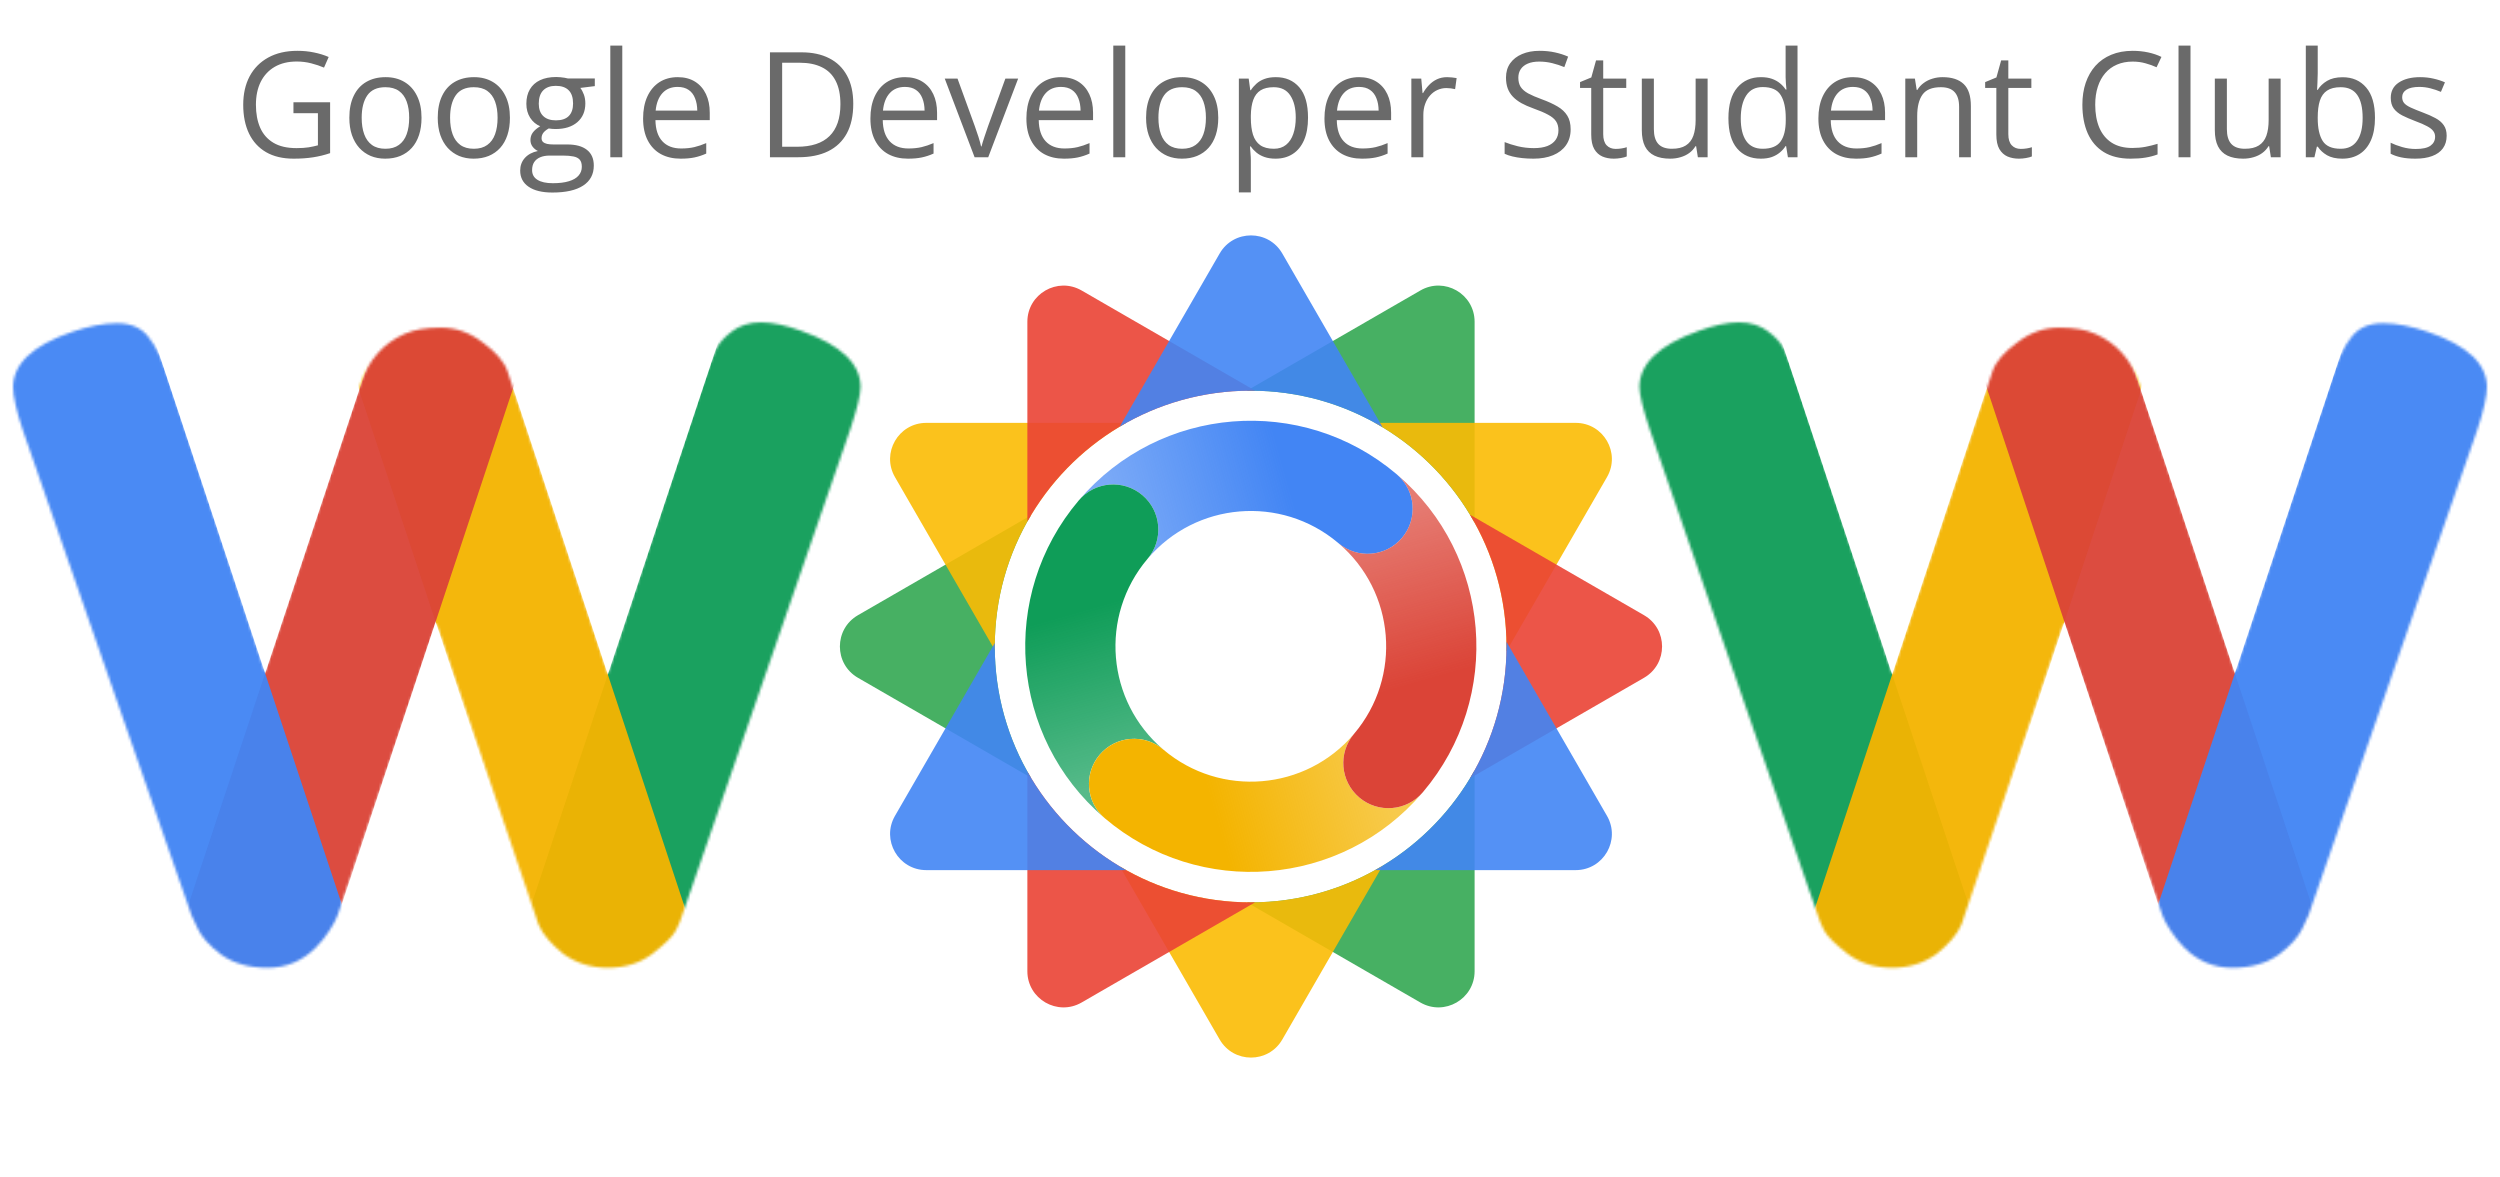 <svg width="954" height="449" viewBox="0 0 954 449" fill="none" xmlns="http://www.w3.org/2000/svg">
<mask id="mask0_372_1014" style="mask-type:alpha" maskUnits="userSpaceOnUse" x="5" y="123" width="324" height="247">
<path d="M306.028 126.352C320.934 131.692 328.387 138.811 328.387 147.711C328.387 150.603 327.053 156.054 324.383 164.063L260.307 349.282C259.862 350.839 259.084 352.73 257.971 354.955C256.859 357.18 253.855 360.183 248.96 363.966C244.288 367.525 238.615 369.305 231.94 369.305C225.488 369.305 219.815 367.525 214.92 363.966C210.248 360.183 207.133 356.512 205.576 352.953L166.53 237.817C141.834 310.792 129.264 347.947 128.819 349.282C128.374 350.617 127.373 352.508 125.815 354.955C124.258 357.402 122.478 359.627 120.475 361.63C115.358 366.747 109.24 369.305 102.121 369.305C95.001 369.305 89.105 367.637 84.433 364.299C79.983 360.962 76.98 357.625 75.422 354.288L73.086 349.282L8.677 164.063C6.23 156.721 5.006 151.27 5.006 147.711C5.006 138.811 12.459 131.803 27.366 126.686C33.818 124.461 39.602 123.348 44.719 123.348C50.059 123.348 54.064 125.128 56.734 128.688C59.626 132.248 62.184 137.699 64.409 145.041L101.119 256.506L137.496 146.709C140.61 137.365 146.284 130.913 154.516 127.353C158.075 125.796 162.636 125.017 168.198 125.017C173.983 125.017 179.323 126.908 184.217 130.69C189.112 134.25 192.227 137.81 193.562 141.37L231.94 257.173L268.65 145.041C270.43 139.924 271.876 136.141 272.989 133.694C274.101 131.247 276.104 128.911 278.996 126.686C282.111 124.238 285.893 123.015 290.343 123.015C294.792 123.015 300.021 124.127 306.028 126.352Z" fill="black"/>
</mask>
<g mask="url(#mask0_372_1014)">
<rect width="66.712" height="324.44" rx="33.356" transform="matrix(0.949 0.315 0.315 -0.949 185.63 396.969)" fill="#0F9D58" fill-opacity="0.95"/>
<rect width="56.061" height="282.52" rx="28.031" transform="matrix(-0.95 0.313 -0.314 -0.95 270.716 374.698)" fill="#F4B400" fill-opacity="0.95"/>
<rect width="55.527" height="293.655" rx="27.764" transform="matrix(0.949 0.315 0.315 -0.949 62.888 372.36)" fill="#DB4437" fill-opacity="0.95"/>
<rect width="66.402" height="324.44" rx="33.201" transform="matrix(-0.949 0.315 -0.315 -0.949 151.1 407.359)" fill="#4285F4" fill-opacity="0.95"/>
</g>
<mask id="mask1_372_1014" style="mask-type:alpha" maskUnits="userSpaceOnUse" x="625" y="123" width="324" height="247">
<path d="M647.972 126.352C633.066 131.692 625.613 138.811 625.613 147.711C625.613 150.603 626.947 156.054 629.617 164.063L693.693 349.282C694.138 350.839 694.916 352.73 696.029 354.955C697.141 357.18 700.145 360.183 705.04 363.966C709.712 367.525 715.385 369.305 722.06 369.305C728.512 369.305 734.185 367.525 739.08 363.966C743.752 360.183 746.867 356.512 748.424 352.953L787.47 237.817C812.166 310.792 824.736 347.947 825.181 349.282C825.626 350.617 826.627 352.508 828.185 354.955C829.742 357.402 831.522 359.627 833.525 361.63C838.642 366.747 844.76 369.305 851.879 369.305C858.999 369.305 864.895 367.637 869.567 364.299C874.017 360.962 877.02 357.625 878.578 354.288L880.914 349.282L945.323 164.063C947.77 156.721 948.994 151.27 948.994 147.711C948.994 138.811 941.541 131.803 926.634 126.686C920.182 124.461 914.398 123.348 909.281 123.348C903.941 123.348 899.936 125.128 897.266 128.688C894.374 132.248 891.816 137.699 889.591 145.041L852.881 256.506L816.504 146.709C813.39 137.365 807.716 130.913 799.484 127.353C795.925 125.796 791.364 125.017 785.802 125.017C780.017 125.017 774.677 126.908 769.783 130.69C764.888 134.25 761.773 137.81 760.438 141.37L722.06 257.173L685.35 145.041C683.57 139.924 682.124 136.141 681.011 133.694C679.899 131.247 677.896 128.911 675.004 126.686C671.889 124.238 668.107 123.015 663.657 123.015C659.208 123.015 653.979 124.127 647.972 126.352Z" fill="black"/>
</mask>
<g mask="url(#mask1_372_1014)">
<rect width="66.712" height="324.44" rx="33.356" transform="matrix(-0.949 0.315 -0.315 -0.949 768.372 396.969)" fill="#0F9D58" fill-opacity="0.95"/>
<rect width="56.061" height="282.52" rx="28.031" transform="matrix(0.95 0.313 0.314 -0.95 683.286 374.698)" fill="#F4B400" fill-opacity="0.95"/>
<rect width="55.527" height="293.655" rx="27.764" transform="matrix(-0.949 0.315 -0.315 -0.949 891.113 372.36)" fill="#DB4437" fill-opacity="0.95"/>
<rect width="66.402" height="324.44" rx="33.201" transform="matrix(0.949 0.315 0.315 -0.949 802.9 407.359)" fill="#4285F4" fill-opacity="0.95"/>
</g>
<path fill-rule="evenodd" clip-rule="evenodd" d="M327.402 234.754C318.204 240.064 318.204 253.34 327.402 258.65L393.386 296.746C384.637 282.114 379.609 265.001 379.609 246.713C379.609 228.411 384.645 211.285 393.407 196.646L327.402 234.754ZM475.777 149.089C476.265 149.082 476.754 149.079 477.244 149.079C514.03 149.079 546.064 169.422 562.71 199.473V122.795C562.71 112.174 551.213 105.536 542.015 110.847L475.777 149.089ZM562.71 293.954C546.064 324.004 514.03 344.348 477.244 344.348C476.768 344.348 476.293 344.345 475.818 344.338L542.015 382.557C551.213 387.867 562.71 381.23 562.71 370.609V293.954Z" fill="#34A853" fill-opacity="0.9"/>
<path fill-rule="evenodd" clip-rule="evenodd" d="M574.863 248.515C574.874 247.916 574.879 247.315 574.879 246.713C574.879 210.015 554.632 178.046 524.7 161.367H601.282C611.902 161.367 618.54 172.864 613.23 182.061L574.863 248.515ZM527.599 330.378C512.897 339.246 495.666 344.348 477.244 344.348C458.989 344.348 441.903 339.338 427.288 330.617L465.427 396.675C470.737 405.873 484.012 405.873 489.323 396.675L527.599 330.378ZM379.618 248.051L341.519 182.061C336.209 172.864 342.847 161.367 353.467 161.367H429.789C399.856 178.046 379.609 210.015 379.609 246.713C379.609 247.16 379.612 247.606 379.618 248.051Z" fill="#FBBC04" fill-opacity="0.9"/>
<path fill-rule="evenodd" clip-rule="evenodd" d="M627.351 258.65C636.548 253.34 636.548 240.064 627.351 234.754L560.942 196.413C569.79 211.104 574.88 228.315 574.88 246.714C574.88 265.098 569.799 282.295 560.965 296.978L627.351 258.65ZM478.941 344.334C478.377 344.344 477.812 344.349 477.245 344.349C440.652 344.349 408.761 324.218 392.042 294.426V370.609C392.042 381.23 403.539 387.867 412.737 382.557L478.941 344.334ZM478.984 149.094L412.737 110.847C403.539 105.537 392.042 112.174 392.042 122.795V199.002C408.761 169.21 440.652 149.079 477.245 149.079C477.826 149.079 478.405 149.084 478.984 149.094Z" fill="#EA4335" fill-opacity="0.9"/>
<path fill-rule="evenodd" clip-rule="evenodd" d="M489.323 96.728C484.013 87.53 470.737 87.53 465.427 96.728L427.267 162.822C441.887 154.094 458.98 149.079 477.244 149.079C495.675 149.079 512.914 154.186 527.621 163.062L489.323 96.728ZM574.862 244.886C574.874 245.494 574.879 246.103 574.879 246.714C574.879 283.394 554.652 315.35 524.743 332.036H601.282C611.903 332.036 618.54 320.539 613.23 311.341L574.862 244.886ZM429.746 332.036C399.837 315.35 379.61 283.394 379.61 246.714C379.61 246.259 379.613 245.805 379.619 245.352L341.52 311.341C336.209 320.539 342.847 332.036 353.468 332.036H429.746Z" fill="#4285F4" fill-opacity="0.9"/>
<path fill-rule="evenodd" clip-rule="evenodd" d="M533 180.997C496.807 150.292 442.604 154.684 411.823 190.775C417.999 183.684 428.746 182.857 435.938 188.958C443.188 195.109 444.079 205.972 437.929 213.222L437.931 213.224C456.336 191.53 488.805 188.814 510.555 207.109C510.611 207.157 510.667 207.205 510.723 207.252C517.973 213.403 528.837 212.512 534.988 205.262C541.138 198.012 540.248 187.149 532.999 180.998L533 180.997Z" fill="url(#paint0_linear_372_1014)"/>
<path fill-rule="evenodd" clip-rule="evenodd" d="M411.669 190.948L411.669 190.948C380.984 227.117 385.349 281.271 421.373 312.063L421.62 312.273L421.621 312.273C414.371 306.122 413.479 295.258 419.63 288.008C425.781 280.757 436.645 279.866 443.895 286.017L443.895 286.017C422.173 267.587 419.48 235.055 437.856 213.305C437.88 213.278 437.903 213.25 437.926 213.223C444.077 205.973 443.186 195.109 435.936 188.958C428.686 182.807 417.822 183.698 411.671 190.948C411.671 190.948 411.671 190.948 411.671 190.949L411.669 190.948Z" fill="url(#paint1_linear_372_1014)"/>
<path fill-rule="evenodd" clip-rule="evenodd" d="M421.626 312.273L421.626 312.274C457.792 342.956 511.94 338.594 542.733 302.578L542.951 302.322C536.8 309.572 525.936 310.463 518.686 304.312C511.436 298.161 510.545 287.297 516.696 280.047L516.696 280.047C498.268 301.768 465.74 304.463 443.989 286.093C443.96 286.068 443.931 286.043 443.902 286.018C436.651 279.867 425.788 280.758 419.637 288.008C413.486 295.258 414.377 306.122 421.626 312.273L421.626 312.273Z" fill="url(#paint2_linear_372_1014)"/>
<path fill-rule="evenodd" clip-rule="evenodd" d="M533.203 181.168L533.063 181.05C540.255 187.21 541.124 198.032 534.99 205.262C528.857 212.491 518.038 213.398 510.788 207.305C532.48 225.767 535.131 258.317 516.695 280.046L516.695 280.046C516.695 280.046 516.695 280.047 516.695 280.047C510.544 287.297 511.435 298.161 518.685 304.312C525.936 310.463 536.8 309.572 542.951 302.321C542.951 302.321 542.951 302.321 542.951 302.321L542.951 302.322L543.029 302.23C573.641 266.046 569.237 211.928 533.203 181.168Z" fill="url(#paint3_linear_372_1014)"/>
<path d="M111.98 39.026H125.971V58.439C123.872 59.151 121.709 59.681 119.482 60.027C117.273 60.374 114.8 60.548 112.062 60.548C107.9 60.548 104.386 59.717 101.52 58.056C98.673 56.395 96.51 54.031 95.031 50.964C93.553 47.88 92.813 44.22 92.813 39.985C92.813 35.841 93.626 32.227 95.25 29.142C96.893 26.057 99.257 23.666 102.342 21.968C105.445 20.252 109.169 19.395 113.513 19.395C115.74 19.395 117.848 19.604 119.838 20.024C121.846 20.426 123.708 21.001 125.424 21.749L123.644 25.802C122.165 25.163 120.532 24.615 118.743 24.159C116.972 23.702 115.138 23.474 113.239 23.474C109.972 23.474 107.17 24.15 104.833 25.5C102.515 26.851 100.735 28.759 99.494 31.223C98.271 33.687 97.66 36.608 97.66 39.985C97.66 43.325 98.198 46.237 99.275 48.719C100.352 51.183 102.031 53.1 104.313 54.469C106.595 55.838 109.534 56.523 113.13 56.523C114.937 56.523 116.488 56.422 117.785 56.221C119.081 56.002 120.258 55.747 121.317 55.455V43.188H111.98V39.026ZM160.854 44.941C160.854 47.405 160.535 49.605 159.896 51.539C159.257 53.474 158.335 55.108 157.131 56.441C155.926 57.773 154.465 58.795 152.75 59.507C151.052 60.201 149.126 60.548 146.972 60.548C144.964 60.548 143.121 60.201 141.441 59.507C139.78 58.795 138.338 57.773 137.115 56.441C135.911 55.108 134.97 53.474 134.295 51.539C133.638 49.605 133.309 47.405 133.309 44.941C133.309 41.655 133.866 38.862 134.98 36.562C136.093 34.244 137.681 32.482 139.744 31.278C141.825 30.055 144.298 29.443 147.164 29.443C149.902 29.443 152.293 30.055 154.338 31.278C156.4 32.501 157.998 34.271 159.129 36.59C160.279 38.889 160.854 41.673 160.854 44.941ZM138.019 44.941C138.019 47.35 138.338 49.44 138.977 51.211C139.616 52.981 140.602 54.35 141.934 55.318C143.267 56.285 144.983 56.769 147.082 56.769C149.163 56.769 150.869 56.285 152.202 55.318C153.553 54.35 154.548 52.981 155.186 51.211C155.825 49.44 156.145 47.35 156.145 44.941C156.145 42.549 155.825 40.487 155.186 38.753C154.548 37 153.562 35.65 152.229 34.7C150.897 33.751 149.172 33.276 147.054 33.276C143.933 33.276 141.642 34.308 140.182 36.37C138.74 38.433 138.019 41.29 138.019 44.941ZM194.587 44.941C194.587 47.405 194.268 49.605 193.629 51.539C192.99 53.474 192.068 55.108 190.864 56.441C189.659 57.773 188.198 58.795 186.483 59.507C184.785 60.201 182.859 60.548 180.705 60.548C178.697 60.548 176.854 60.201 175.174 59.507C173.513 58.795 172.071 57.773 170.848 56.441C169.643 55.108 168.703 53.474 168.028 51.539C167.371 49.605 167.042 47.405 167.042 44.941C167.042 41.655 167.599 38.862 168.713 36.562C169.826 34.244 171.414 32.482 173.477 31.278C175.558 30.055 178.031 29.443 180.897 29.443C183.635 29.443 186.026 30.055 188.071 31.278C190.133 32.501 191.731 34.271 192.862 36.59C194.012 38.889 194.587 41.673 194.587 44.941ZM171.752 44.941C171.752 47.35 172.071 49.44 172.71 51.211C173.349 52.981 174.335 54.35 175.667 55.318C177 56.285 178.716 56.769 180.815 56.769C182.896 56.769 184.602 56.285 185.935 55.318C187.286 54.35 188.281 52.981 188.919 51.211C189.558 49.44 189.878 47.35 189.878 44.941C189.878 42.549 189.558 40.487 188.919 38.753C188.281 37 187.295 35.65 185.962 34.7C184.63 33.751 182.905 33.276 180.787 33.276C177.666 33.276 175.375 34.308 173.915 36.37C172.473 38.433 171.752 41.29 171.752 44.941ZM210.824 73.471C206.881 73.471 203.842 72.732 201.706 71.254C199.571 69.793 198.503 67.74 198.503 65.093C198.503 63.213 199.096 61.606 200.282 60.274C201.487 58.941 203.148 58.056 205.266 57.618C204.481 57.253 203.805 56.705 203.24 55.975C202.692 55.245 202.418 54.405 202.418 53.456C202.418 52.361 202.719 51.403 203.322 50.581C203.942 49.741 204.882 48.938 206.142 48.172C204.572 47.533 203.294 46.456 202.309 44.941C201.341 43.407 200.857 41.628 200.857 39.601C200.857 37.447 201.305 35.613 202.199 34.098C203.094 32.565 204.39 31.396 206.087 30.593C207.785 29.79 209.838 29.388 212.248 29.388C212.777 29.388 213.307 29.416 213.836 29.471C214.384 29.507 214.904 29.571 215.397 29.662C215.889 29.735 216.318 29.826 216.683 29.936H226.979V32.866L221.448 33.55C221.995 34.262 222.452 35.12 222.817 36.124C223.182 37.128 223.364 38.242 223.364 39.465C223.364 42.458 222.351 44.84 220.325 46.611C218.299 48.363 215.515 49.239 211.974 49.239C211.134 49.239 210.276 49.166 209.4 49.02C208.506 49.513 207.821 50.061 207.347 50.663C206.89 51.266 206.662 51.959 206.662 52.744C206.662 53.328 206.836 53.794 207.182 54.141C207.547 54.487 208.068 54.743 208.743 54.907C209.418 55.053 210.231 55.126 211.18 55.126H216.464C219.732 55.126 222.233 55.811 223.967 57.18C225.719 58.549 226.595 60.548 226.595 63.176C226.595 66.498 225.245 69.045 222.543 70.815C219.841 72.586 215.935 73.471 210.824 73.471ZM210.961 69.912C213.443 69.912 215.497 69.656 217.122 69.145C218.764 68.652 219.987 67.931 220.791 66.982C221.612 66.051 222.023 64.938 222.023 63.642C222.023 62.437 221.749 61.524 221.201 60.904C220.654 60.301 219.851 59.9 218.792 59.699C217.733 59.48 216.437 59.37 214.904 59.37H209.701C208.351 59.37 207.173 59.58 206.169 60C205.165 60.42 204.39 61.041 203.842 61.862C203.313 62.683 203.048 63.706 203.048 64.928C203.048 66.553 203.732 67.785 205.101 68.625C206.47 69.483 208.424 69.912 210.961 69.912ZM212.138 45.926C214.31 45.926 215.944 45.379 217.039 44.283C218.135 43.188 218.682 41.591 218.682 39.492C218.682 37.247 218.126 35.567 217.012 34.454C215.899 33.322 214.256 32.756 212.084 32.756C210.003 32.756 208.396 33.34 207.265 34.509C206.151 35.659 205.594 37.347 205.594 39.574C205.594 41.618 206.16 43.188 207.292 44.283C208.424 45.379 210.039 45.926 212.138 45.926ZM237.465 60H232.893V17.396H237.465V60ZM258.631 29.443C261.186 29.443 263.377 30.009 265.202 31.141C267.027 32.273 268.424 33.861 269.391 35.905C270.359 37.931 270.842 40.304 270.842 43.024V45.844H250.115C250.17 49.367 251.046 52.05 252.744 53.894C254.441 55.738 256.833 56.66 259.918 56.66C261.816 56.66 263.495 56.486 264.956 56.139C266.416 55.792 267.931 55.281 269.501 54.606V58.604C267.986 59.279 266.48 59.772 264.983 60.082C263.504 60.392 261.752 60.548 259.726 60.548C256.842 60.548 254.323 59.964 252.169 58.795C250.033 57.609 248.372 55.875 247.186 53.593C245.999 51.311 245.406 48.518 245.406 45.214C245.406 41.983 245.944 39.191 247.021 36.836C248.116 34.463 249.65 32.638 251.621 31.36C253.611 30.082 255.947 29.443 258.631 29.443ZM258.576 33.167C256.148 33.167 254.213 33.961 252.771 35.549C251.329 37.137 250.471 39.355 250.197 42.203H266.078C266.06 40.414 265.777 38.844 265.229 37.493C264.7 36.124 263.888 35.065 262.793 34.317C261.697 33.55 260.292 33.167 258.576 33.167ZM325.604 39.601C325.604 44.11 324.782 47.88 323.14 50.91C321.497 53.922 319.115 56.194 315.993 57.727C312.89 59.242 309.121 60 304.685 60H293.815V19.97H305.89C309.96 19.97 313.465 20.718 316.404 22.215C319.343 23.693 321.606 25.893 323.194 28.813C324.801 31.716 325.604 35.312 325.604 39.601ZM320.703 39.766C320.703 36.17 320.1 33.203 318.896 30.867C317.709 28.53 315.957 26.796 313.638 25.665C311.338 24.515 308.518 23.94 305.178 23.94H298.47V56.002H304.137C309.65 56.002 313.784 54.642 316.541 51.923C319.315 49.203 320.703 45.151 320.703 39.766ZM345.373 29.443C347.928 29.443 350.119 30.009 351.944 31.141C353.769 32.273 355.166 33.861 356.133 35.905C357.101 37.931 357.584 40.304 357.584 43.024V45.844H336.857C336.912 49.367 337.788 52.05 339.486 53.894C341.183 55.738 343.575 56.66 346.66 56.66C348.558 56.66 350.237 56.486 351.698 56.139C353.158 55.792 354.673 55.281 356.243 54.606V58.604C354.728 59.279 353.222 59.772 351.725 60.082C350.246 60.392 348.494 60.548 346.468 60.548C343.584 60.548 341.065 59.964 338.911 58.795C336.775 57.609 335.114 55.875 333.928 53.593C332.741 51.311 332.148 48.518 332.148 45.214C332.148 41.983 332.686 39.191 333.763 36.836C334.858 34.463 336.392 32.638 338.363 31.36C340.353 30.082 342.689 29.443 345.373 29.443ZM345.318 33.167C342.89 33.167 340.955 33.961 339.513 35.549C338.071 37.137 337.213 39.355 336.939 42.203H352.82C352.802 40.414 352.519 38.844 351.971 37.493C351.442 36.124 350.63 35.065 349.535 34.317C348.439 33.55 347.034 33.167 345.318 33.167ZM371.905 60L360.514 29.991H365.388L371.987 48.144C372.443 49.385 372.908 50.755 373.383 52.251C373.858 53.748 374.186 54.953 374.369 55.865H374.56C374.779 54.953 375.145 53.748 375.656 52.251C376.167 50.736 376.632 49.367 377.052 48.144L383.651 29.991H388.525L377.107 60H371.905ZM404.898 29.443C407.454 29.443 409.644 30.009 411.47 31.141C413.295 32.273 414.691 33.861 415.659 35.905C416.626 37.931 417.11 40.304 417.11 43.024V45.844H396.383C396.438 49.367 397.314 52.05 399.011 53.894C400.709 55.738 403.1 56.66 406.185 56.66C408.084 56.66 409.763 56.486 411.223 56.139C412.683 55.792 414.199 55.281 415.768 54.606V58.604C414.253 59.279 412.747 59.772 411.251 60.082C409.772 60.392 408.02 60.548 405.993 60.548C403.109 60.548 400.59 59.964 398.436 58.795C396.301 57.609 394.64 55.875 393.453 53.593C392.267 51.311 391.673 48.518 391.673 45.214C391.673 41.983 392.212 39.191 393.289 36.836C394.384 34.463 395.917 32.638 397.889 31.36C399.878 30.082 402.215 29.443 404.898 29.443ZM404.843 33.167C402.416 33.167 400.481 33.961 399.039 35.549C397.597 37.137 396.739 39.355 396.465 42.203H412.346C412.328 40.414 412.045 38.844 411.497 37.493C410.968 36.124 410.155 35.065 409.06 34.317C407.965 33.55 406.559 33.167 404.843 33.167ZM429.404 60H424.831V17.396H429.404V60ZM464.889 44.941C464.889 47.405 464.57 49.605 463.931 51.539C463.292 53.474 462.37 55.108 461.166 56.441C459.961 57.773 458.5 58.795 456.785 59.507C455.087 60.201 453.161 60.548 451.007 60.548C448.999 60.548 447.156 60.201 445.476 59.507C443.815 58.795 442.373 57.773 441.15 56.441C439.945 55.108 439.005 53.474 438.33 51.539C437.673 49.605 437.344 47.405 437.344 44.941C437.344 41.655 437.901 38.862 439.015 36.562C440.128 34.244 441.716 32.482 443.779 31.278C445.86 30.055 448.333 29.443 451.199 29.443C453.937 29.443 456.328 30.055 458.373 31.278C460.435 32.501 462.033 34.271 463.164 36.59C464.314 38.889 464.889 41.673 464.889 44.941ZM442.054 44.941C442.054 47.35 442.373 49.44 443.012 51.211C443.651 52.981 444.637 54.35 445.969 55.318C447.302 56.285 449.018 56.769 451.117 56.769C453.198 56.769 454.904 56.285 456.237 55.318C457.588 54.35 458.583 52.981 459.221 51.211C459.86 49.44 460.18 47.35 460.18 44.941C460.18 42.549 459.86 40.487 459.221 38.753C458.583 37 457.597 35.65 456.264 34.7C454.932 33.751 453.207 33.276 451.089 33.276C447.968 33.276 445.677 34.308 444.217 36.37C442.775 38.433 442.054 41.29 442.054 44.941ZM486.849 29.443C490.591 29.443 493.575 30.73 495.802 33.304C498.029 35.878 499.142 39.747 499.142 44.913C499.142 48.327 498.631 51.193 497.609 53.511C496.587 55.829 495.145 57.581 493.283 58.768C491.439 59.954 489.258 60.548 486.739 60.548C485.151 60.548 483.755 60.338 482.55 59.918C481.345 59.498 480.314 58.932 479.456 58.22C478.598 57.508 477.886 56.733 477.32 55.893H476.992C477.046 56.605 477.11 57.463 477.183 58.467C477.274 59.471 477.32 60.347 477.32 61.095V73.416H472.748V29.991H476.499L477.101 34.426H477.32C477.904 33.514 478.616 32.683 479.456 31.935C480.295 31.168 481.318 30.566 482.522 30.128C483.745 29.671 485.187 29.443 486.849 29.443ZM486.055 33.276C483.974 33.276 482.294 33.678 481.016 34.481C479.757 35.284 478.835 36.489 478.251 38.096C477.667 39.684 477.357 41.682 477.32 44.092V44.968C477.32 47.505 477.594 49.65 478.142 51.403C478.707 53.155 479.629 54.487 480.907 55.4C482.203 56.313 483.937 56.769 486.109 56.769C487.971 56.769 489.523 56.267 490.764 55.263C492.005 54.259 492.927 52.863 493.529 51.074C494.15 49.267 494.46 47.195 494.46 44.858C494.46 41.317 493.767 38.506 492.379 36.425C491.01 34.326 488.902 33.276 486.055 33.276ZM518.638 29.443C521.193 29.443 523.384 30.009 525.209 31.141C527.034 32.273 528.431 33.861 529.398 35.905C530.366 37.931 530.849 40.304 530.849 43.024V45.844H510.122C510.177 49.367 511.053 52.05 512.751 53.894C514.448 55.738 516.84 56.66 519.924 56.66C521.823 56.66 523.502 56.486 524.962 56.139C526.423 55.792 527.938 55.281 529.508 54.606V58.604C527.993 59.279 526.487 59.772 524.99 60.082C523.511 60.392 521.759 60.548 519.733 60.548C516.849 60.548 514.33 59.964 512.176 58.795C510.04 57.609 508.379 55.875 507.192 53.593C506.006 51.311 505.413 48.518 505.413 45.214C505.413 41.983 505.951 39.191 507.028 36.836C508.123 34.463 509.657 32.638 511.628 31.36C513.618 30.082 515.954 29.443 518.638 29.443ZM518.583 33.167C516.155 33.167 514.22 33.961 512.778 35.549C511.336 37.137 510.478 39.355 510.204 42.203H526.085C526.067 40.414 525.784 38.844 525.236 37.493C524.707 36.124 523.895 35.065 522.799 34.317C521.704 33.55 520.299 33.167 518.583 33.167ZM552.206 29.443C552.809 29.443 553.438 29.48 554.096 29.553C554.753 29.608 555.337 29.69 555.848 29.799L555.273 34.016C554.78 33.888 554.232 33.788 553.63 33.715C553.028 33.642 552.462 33.605 551.932 33.605C550.728 33.605 549.587 33.852 548.51 34.344C547.451 34.819 546.52 35.513 545.717 36.425C544.914 37.32 544.284 38.406 543.828 39.684C543.371 40.943 543.143 42.349 543.143 43.9V60H538.571V29.991H542.349L542.842 35.522H543.034C543.654 34.408 544.403 33.395 545.279 32.482C546.155 31.552 547.168 30.812 548.318 30.265C549.486 29.717 550.782 29.443 552.206 29.443ZM599.356 49.349C599.356 51.722 598.762 53.748 597.576 55.427C596.408 57.089 594.765 58.357 592.647 59.233C590.53 60.109 588.038 60.548 585.173 60.548C583.657 60.548 582.225 60.475 580.874 60.329C579.523 60.182 578.282 59.973 577.15 59.699C576.018 59.425 575.023 59.087 574.166 58.686V54.223C575.535 54.788 577.205 55.318 579.176 55.811C581.148 56.285 583.21 56.523 585.364 56.523C587.372 56.523 589.07 56.258 590.457 55.729C591.844 55.181 592.894 54.405 593.606 53.401C594.336 52.379 594.701 51.156 594.701 49.732C594.701 48.363 594.4 47.222 593.797 46.31C593.195 45.379 592.191 44.539 590.786 43.791C589.398 43.024 587.5 42.212 585.09 41.354C583.393 40.751 581.896 40.094 580.6 39.382C579.304 38.652 578.218 37.831 577.342 36.918C576.466 36.005 575.799 34.947 575.343 33.742C574.905 32.537 574.686 31.159 574.686 29.608C574.686 27.472 575.224 25.646 576.301 24.131C577.396 22.598 578.902 21.43 580.819 20.627C582.754 19.805 584.972 19.395 587.473 19.395C589.608 19.395 591.58 19.595 593.387 19.997C595.212 20.398 596.882 20.937 598.397 21.612L596.946 25.61C595.504 25.008 593.971 24.506 592.346 24.104C590.74 23.702 589.079 23.502 587.363 23.502C585.647 23.502 584.196 23.757 583.009 24.268C581.841 24.761 580.947 25.464 580.326 26.377C579.706 27.289 579.395 28.375 579.395 29.635C579.395 31.04 579.687 32.209 580.271 33.14C580.874 34.071 581.823 34.901 583.119 35.631C584.433 36.343 586.167 37.092 588.321 37.876C590.676 38.734 592.675 39.647 594.318 40.614C595.961 41.564 597.211 42.732 598.069 44.119C598.927 45.488 599.356 47.231 599.356 49.349ZM616.551 56.824C617.299 56.824 618.066 56.76 618.851 56.632C619.636 56.504 620.275 56.349 620.767 56.167V59.699C620.238 59.936 619.499 60.137 618.55 60.301C617.619 60.465 616.706 60.548 615.812 60.548C614.223 60.548 612.781 60.274 611.485 59.726C610.189 59.16 609.149 58.211 608.364 56.879C607.597 55.546 607.214 53.702 607.214 51.348V33.55H602.943V31.332L607.241 29.553L609.048 23.036H611.787V29.991H620.576V33.55H611.787V51.211C611.787 53.091 612.216 54.496 613.073 55.427C613.95 56.358 615.109 56.824 616.551 56.824ZM651.625 29.991V60H647.902L647.245 55.783H646.998C646.377 56.824 645.574 57.7 644.589 58.412C643.603 59.124 642.489 59.653 641.248 60C640.025 60.365 638.72 60.548 637.333 60.548C634.96 60.548 632.97 60.164 631.364 59.398C629.757 58.631 628.544 57.444 627.722 55.838C626.919 54.232 626.517 52.169 626.517 49.65V29.991H631.117V49.322C631.117 51.822 631.683 53.693 632.815 54.935C633.947 56.158 635.672 56.769 637.99 56.769C640.217 56.769 641.987 56.349 643.302 55.51C644.634 54.67 645.593 53.438 646.177 51.813C646.761 50.17 647.053 48.162 647.053 45.789V29.991H651.625ZM671.915 60.548C668.118 60.548 665.106 59.252 662.879 56.66C660.67 54.068 659.566 50.216 659.566 45.105C659.566 39.939 660.698 36.042 662.961 33.413C665.225 30.767 668.236 29.443 671.997 29.443C673.585 29.443 674.972 29.653 676.159 30.073C677.345 30.493 678.367 31.059 679.225 31.77C680.083 32.464 680.804 33.258 681.388 34.153H681.717C681.644 33.587 681.571 32.811 681.498 31.825C681.425 30.84 681.388 30.036 681.388 29.416V17.396H685.933V60H682.264L681.58 55.729H681.388C680.822 56.623 680.101 57.435 679.225 58.166C678.367 58.896 677.336 59.48 676.131 59.918C674.945 60.338 673.539 60.548 671.915 60.548ZM672.626 56.769C675.839 56.769 678.112 55.856 679.444 54.031C680.777 52.206 681.443 49.495 681.443 45.899V45.078C681.443 41.263 680.804 38.333 679.526 36.288C678.267 34.244 675.967 33.222 672.626 33.222C669.834 33.222 667.744 34.299 666.356 36.453C664.969 38.588 664.275 41.509 664.275 45.214C664.275 48.902 664.96 51.749 666.329 53.757C667.716 55.765 669.815 56.769 672.626 56.769ZM707.126 29.443C709.682 29.443 711.872 30.009 713.697 31.141C715.523 32.273 716.919 33.861 717.887 35.905C718.854 37.931 719.338 40.304 719.338 43.024V45.844H698.611C698.665 49.367 699.542 52.05 701.239 53.894C702.937 55.738 705.328 56.66 708.413 56.66C710.311 56.66 711.991 56.486 713.451 56.139C714.911 55.792 716.426 55.281 717.996 54.606V58.604C716.481 59.279 714.975 59.772 713.478 60.082C712 60.392 710.247 60.548 708.221 60.548C705.337 60.548 702.818 59.964 700.664 58.795C698.529 57.609 696.867 55.875 695.681 53.593C694.494 51.311 693.901 48.518 693.901 45.214C693.901 41.983 694.44 39.191 695.517 36.836C696.612 34.463 698.145 32.638 700.117 31.36C702.106 30.082 704.443 29.443 707.126 29.443ZM707.071 33.167C704.644 33.167 702.709 33.961 701.267 35.549C699.825 37.137 698.967 39.355 698.693 42.203H714.574C714.555 40.414 714.272 38.844 713.725 37.493C713.195 36.124 712.383 35.065 711.288 34.317C710.193 33.55 708.787 33.167 707.071 33.167ZM741.27 29.443C744.829 29.443 747.522 30.319 749.347 32.072C751.172 33.806 752.085 36.599 752.085 40.45V60H747.595V40.751C747.595 38.251 747.02 36.38 745.87 35.138C744.738 33.897 742.995 33.276 740.64 33.276C737.318 33.276 734.981 34.217 733.631 36.097C732.28 37.977 731.604 40.706 731.604 44.283V60H727.059V29.991H730.728L731.413 34.317H731.659C732.298 33.258 733.11 32.373 734.096 31.661C735.082 30.931 736.186 30.383 737.409 30.018C738.632 29.635 739.919 29.443 741.27 29.443ZM771.142 56.824C771.89 56.824 772.657 56.76 773.442 56.632C774.227 56.504 774.866 56.349 775.359 56.167V59.699C774.829 59.936 774.09 60.137 773.141 60.301C772.21 60.465 771.297 60.548 770.403 60.548C768.815 60.548 767.373 60.274 766.077 59.726C764.781 59.16 763.74 58.211 762.955 56.879C762.189 55.546 761.805 53.702 761.805 51.348V33.55H757.534V31.332L761.833 29.553L763.64 23.036H766.378V29.991H775.167V33.55H766.378V51.211C766.378 53.091 766.807 54.496 767.665 55.427C768.541 56.358 769.7 56.824 771.142 56.824ZM813.801 23.502C811.592 23.502 809.603 23.885 807.832 24.652C806.08 25.4 804.583 26.495 803.342 27.937C802.119 29.361 801.179 31.086 800.522 33.112C799.864 35.138 799.536 37.42 799.536 39.957C799.536 43.316 800.056 46.237 801.097 48.719C802.155 51.183 803.725 53.091 805.806 54.442C807.905 55.792 810.525 56.468 813.664 56.468C815.453 56.468 817.132 56.322 818.702 56.03C820.29 55.719 821.833 55.336 823.33 54.88V58.932C821.869 59.48 820.336 59.881 818.73 60.137C817.123 60.411 815.216 60.548 813.007 60.548C808.937 60.548 805.532 59.708 802.794 58.029C800.074 56.331 798.03 53.94 796.661 50.855C795.31 47.77 794.635 44.128 794.635 39.93C794.635 36.9 795.055 34.134 795.894 31.634C796.752 29.115 797.993 26.942 799.618 25.117C801.261 23.292 803.269 21.886 805.642 20.9C808.033 19.896 810.771 19.395 813.856 19.395C815.882 19.395 817.835 19.595 819.715 19.997C821.596 20.398 823.293 20.973 824.808 21.722L822.946 25.665C821.669 25.081 820.263 24.578 818.73 24.159C817.215 23.721 815.572 23.502 813.801 23.502ZM835.897 60H831.325V17.396H835.897V60ZM870.287 29.991V60H866.564L865.907 55.783H865.66C865.04 56.824 864.236 57.7 863.251 58.412C862.265 59.124 861.151 59.653 859.91 60C858.687 60.365 857.382 60.548 855.995 60.548C853.622 60.548 851.632 60.164 850.026 59.398C848.419 58.631 847.206 57.444 846.384 55.838C845.581 54.232 845.179 52.169 845.179 49.65V29.991H849.779V49.322C849.779 51.822 850.345 53.693 851.477 54.935C852.609 56.158 854.334 56.769 856.652 56.769C858.879 56.769 860.649 56.349 861.964 55.51C863.296 54.67 864.255 53.438 864.839 51.813C865.423 50.17 865.715 48.162 865.715 45.789V29.991H870.287ZM884.443 17.396V28.047C884.443 29.27 884.407 30.456 884.334 31.606C884.279 32.756 884.233 33.651 884.197 34.289H884.443C885.265 32.939 886.451 31.798 888.003 30.867C889.554 29.936 891.535 29.471 893.944 29.471C897.705 29.471 900.698 30.776 902.925 33.386C905.17 35.978 906.293 39.839 906.293 44.968C906.293 48.345 905.782 51.193 904.76 53.511C903.738 55.829 902.296 57.581 900.434 58.768C898.572 59.954 896.372 60.548 893.835 60.548C891.462 60.548 889.509 60.109 887.975 59.233C886.46 58.339 885.292 57.253 884.471 55.975H884.115L883.184 60H879.898V17.396H884.443ZM893.205 33.276C891.033 33.276 889.308 33.705 888.03 34.563C886.752 35.403 885.831 36.681 885.265 38.397C884.717 40.094 884.443 42.248 884.443 44.858V45.105C884.443 48.883 885.073 51.777 886.333 53.785C887.592 55.774 889.883 56.769 893.205 56.769C895.998 56.769 898.088 55.747 899.475 53.702C900.881 51.658 901.584 48.737 901.584 44.941C901.584 41.071 900.89 38.159 899.503 36.206C898.134 34.253 896.034 33.276 893.205 33.276ZM933.646 51.786C933.646 53.702 933.163 55.318 932.195 56.632C931.246 57.928 929.877 58.905 928.088 59.562C926.317 60.219 924.2 60.548 921.736 60.548C919.637 60.548 917.82 60.383 916.287 60.055C914.754 59.726 913.412 59.261 912.262 58.658V54.469C913.485 55.072 914.945 55.619 916.643 56.112C918.341 56.605 920.075 56.851 921.845 56.851C924.437 56.851 926.317 56.431 927.486 55.592C928.654 54.752 929.238 53.611 929.238 52.169C929.238 51.348 929.001 50.627 928.526 50.006C928.07 49.367 927.294 48.756 926.199 48.172C925.104 47.569 923.589 46.912 921.654 46.2C919.737 45.47 918.076 44.749 916.67 44.037C915.283 43.307 914.206 42.422 913.439 41.381C912.691 40.341 912.317 38.99 912.317 37.329C912.317 34.791 913.339 32.847 915.383 31.497C917.446 30.128 920.148 29.443 923.488 29.443C925.295 29.443 926.984 29.626 928.554 29.991C930.142 30.338 931.62 30.812 932.989 31.415L931.456 35.056C930.215 34.527 928.891 34.08 927.486 33.715C926.08 33.349 924.647 33.167 923.187 33.167C921.088 33.167 919.472 33.514 918.341 34.207C917.227 34.901 916.67 35.85 916.67 37.055C916.67 37.986 916.926 38.753 917.437 39.355C917.966 39.957 918.806 40.523 919.956 41.053C921.106 41.582 922.621 42.203 924.501 42.914C926.381 43.608 928.006 44.329 929.375 45.078C930.744 45.808 931.794 46.702 932.524 47.761C933.272 48.801 933.646 50.143 933.646 51.786Z" fill="#6A6A6A"/>
<defs>
<linearGradient id="paint0_linear_372_1014" x1="490.782" y1="181.528" x2="426.155" y2="199.959" gradientUnits="userSpaceOnUse">
<stop stop-color="#4285F4"/>
<stop offset="1" stop-color="#4285F4" stop-opacity="0.7"/>
</linearGradient>
<linearGradient id="paint1_linear_372_1014" x1="412.201" y1="233.165" x2="430.633" y2="297.792" gradientUnits="userSpaceOnUse">
<stop stop-color="#0F9D58"/>
<stop offset="1" stop-color="#0F9D58" stop-opacity="0.7"/>
</linearGradient>
<linearGradient id="paint2_linear_372_1014" x1="463.844" y1="311.742" x2="528.471" y2="293.311" gradientUnits="userSpaceOnUse">
<stop stop-color="#F4B400"/>
<stop offset="1" stop-color="#F4B400" stop-opacity="0.7"/>
</linearGradient>
<linearGradient id="paint3_linear_372_1014" x1="542.44" y1="260.121" x2="523.992" y2="195.544" gradientUnits="userSpaceOnUse">
<stop stop-color="#DB4437"/>
<stop offset="1" stop-color="#DB4437" stop-opacity="0.7"/>
</linearGradient>
</defs>
</svg>
